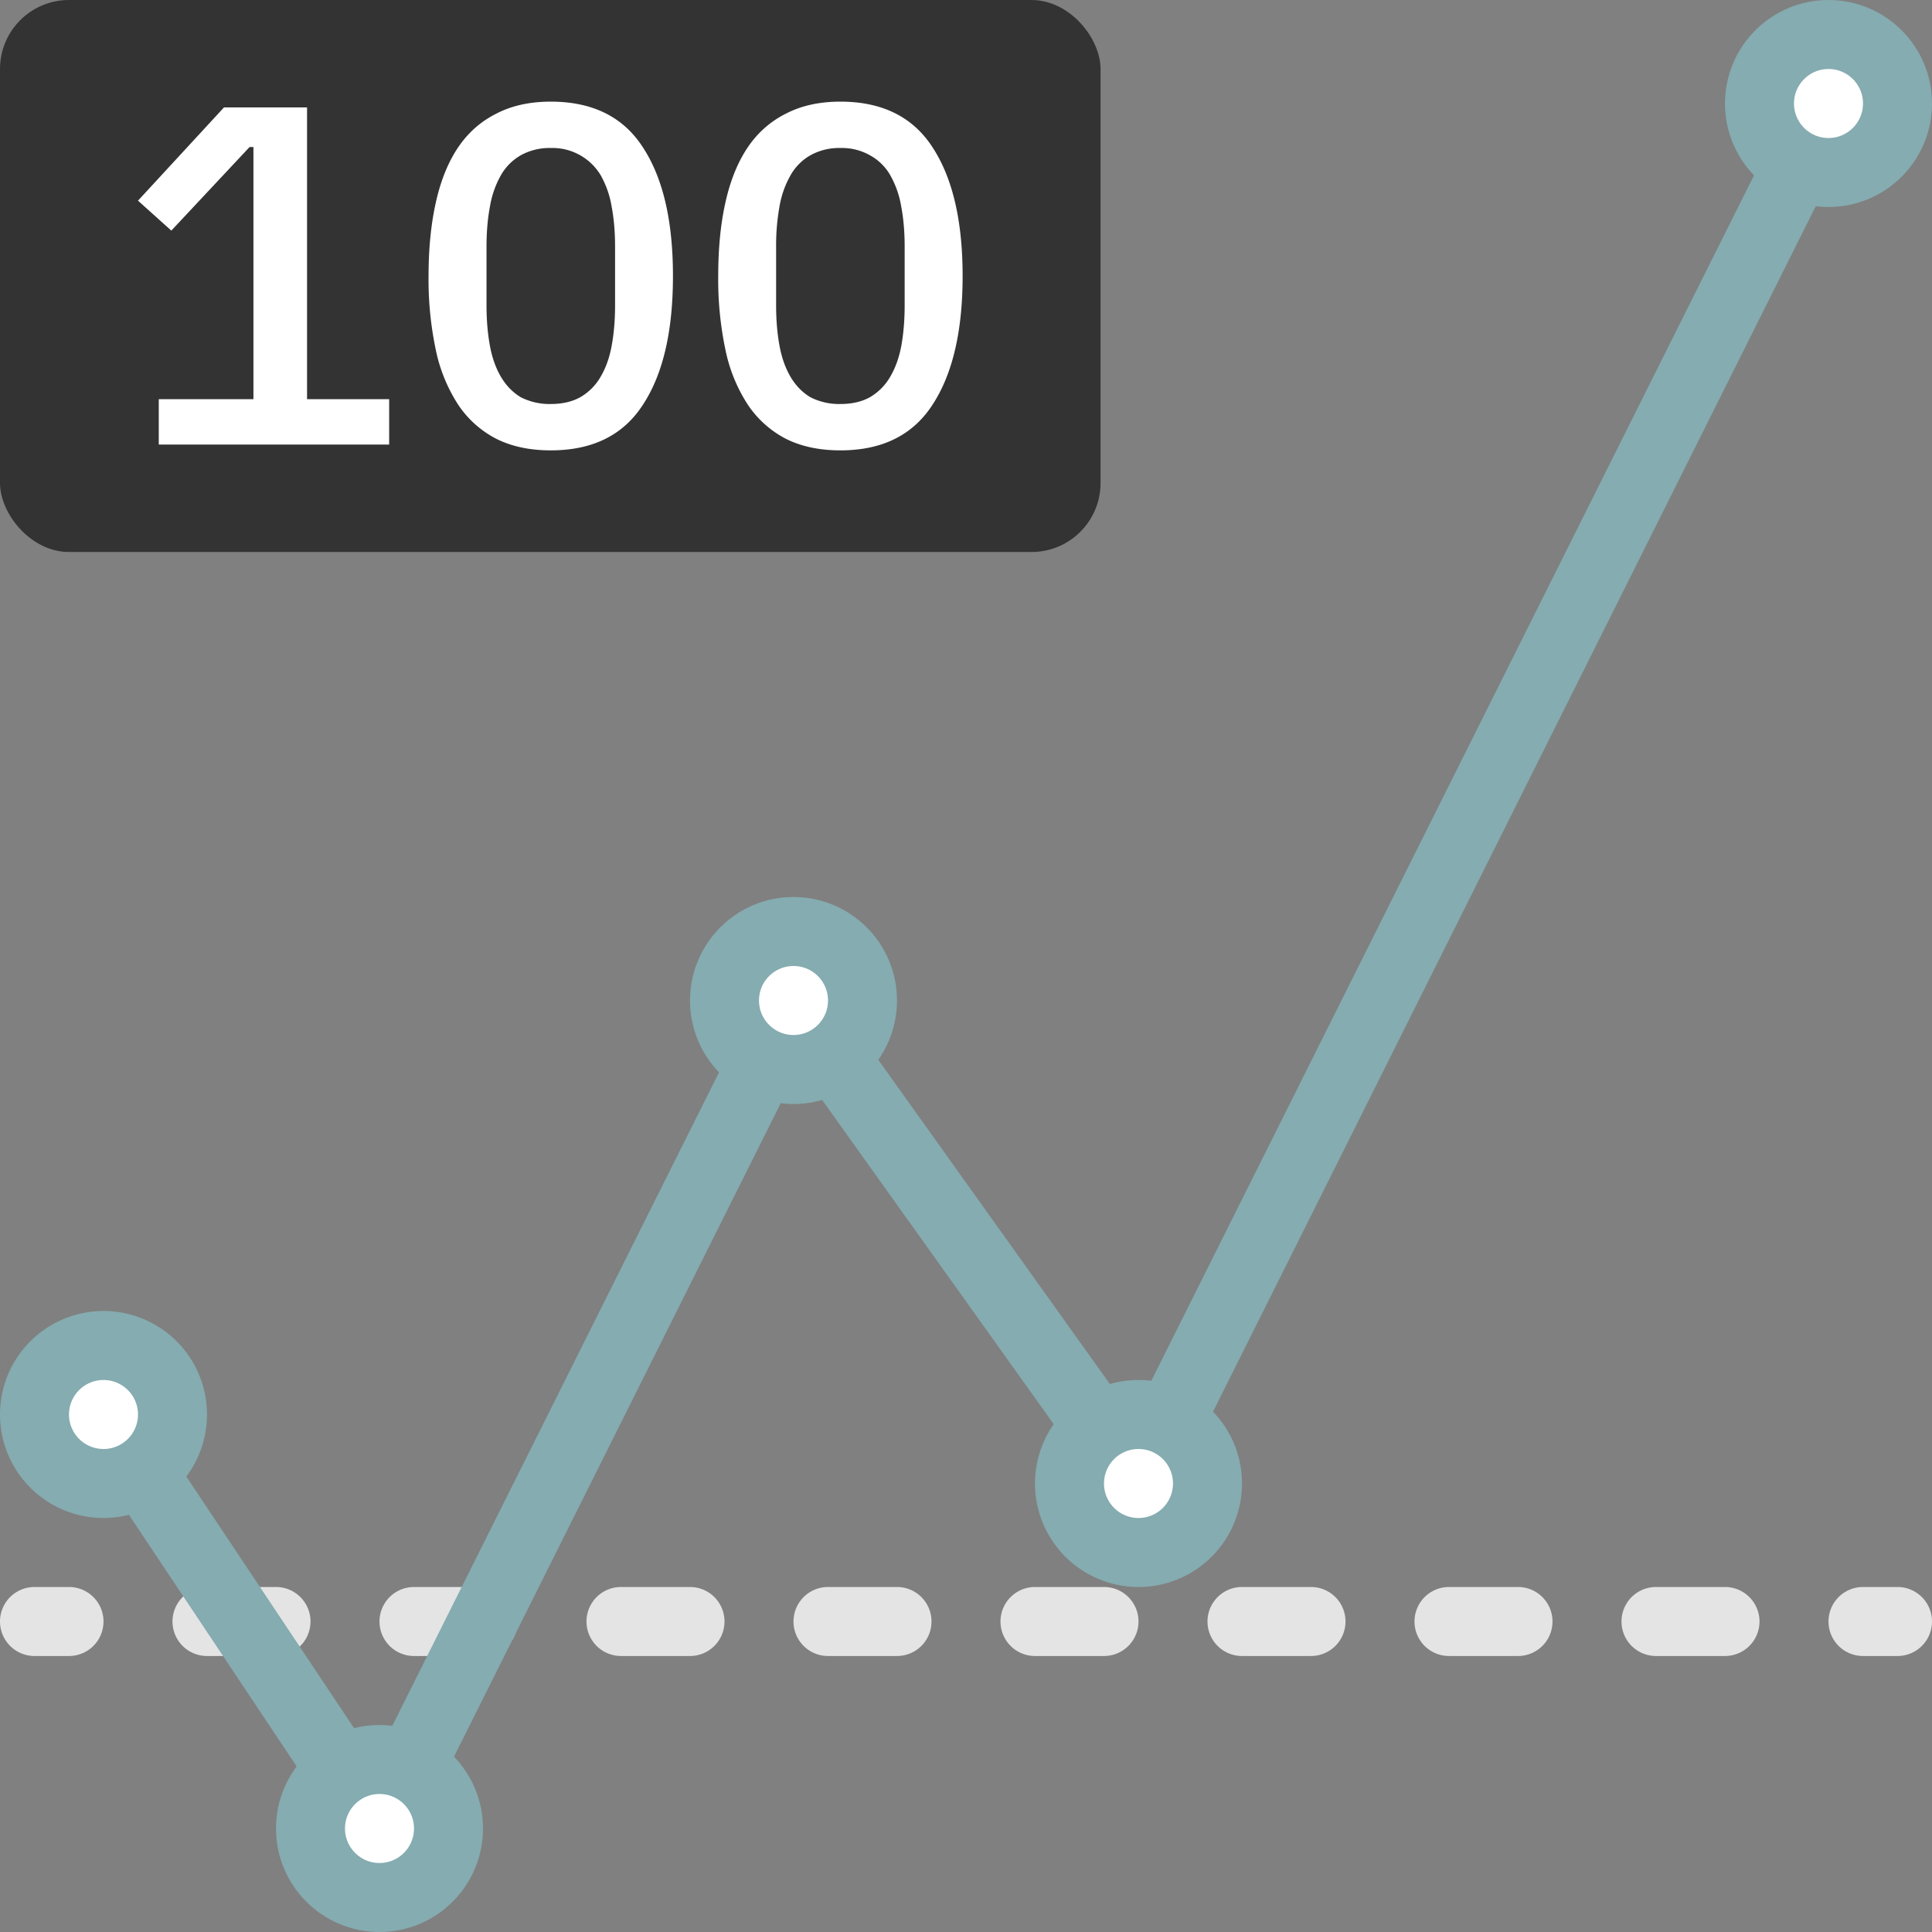 <svg xmlns="http://www.w3.org/2000/svg" width="28" height="28"><rect width="100%" height="100%" fill="#808080" stroke="none"/><g fill="none" fill-rule="evenodd"><path fill="#E4E4E4" fill-rule="nonzero" d="M27.5 24H27a.5.5 0 0 1 0-1h.5a.5.5 0 0 1 0 1zM25 24h-1a.5.5 0 0 1 0-1h1a.5.5 0 0 1 0 1zm-3 0h-1a.5.5 0 0 1 0-1h1a.5.5 0 0 1 0 1zm-3 0h-1a.5.5 0 0 1 0-1h1a.5.5 0 0 1 0 1zm-3 0h-1a.5.5 0 0 1 0-1h1a.5.5 0 0 1 0 1zm-3 0h-1a.5.5 0 0 1 0-1h1a.5.5 0 0 1 0 1zm-3 0H9a.5.5 0 0 1 0-1h1a.5.5 0 0 1 0 1zm-3 0H6a.5.5 0 0 1 0-1h1a.5.5 0 0 1 0 1zm-3 0H3a.5.5 0 0 1 0-1h1a.5.5 0 0 1 0 1zm-3 0H.5a.5.5 0 0 1 0-1H1a.5.5 0 0 1 0 1z"/><path stroke="#85ACB0" stroke-linecap="round" stroke-linejoin="round" d="m1.5 20.5 4 6 6-12 5 7 10-20"/><path fill="#FFF" fill-rule="nonzero" stroke="#85ACB0" d="M2.5 20.5a1 1 0 1 1-2 0 1 1 0 0 1 2 0z"/><circle cx="5.5" cy="26.5" r="1" fill="#FFF" fill-rule="nonzero" stroke="#85ACB0"/><circle cx="11.5" cy="14.5" r="1" fill="#FFF" fill-rule="nonzero" stroke="#85ACB0"/><path fill="#FFF" fill-rule="nonzero" stroke="#85ACB0" d="M17.5 21.5a1 1 0 1 1-2 0 1 1 0 0 1 2 0z"/><circle cx="26.5" cy="1.5" r="1" fill="#FFF" fill-rule="nonzero" stroke="#85ACB0"/><rect width="15.95" height="8" fill="#333" fill-rule="nonzero" rx="1"/><path fill="#FFF" fill-rule="nonzero" d="M2.301 6.443v-.658h1.372V2.131h-.056L2.483 3.342 2 2.908l1.246-1.351H4.45v4.228h1.19v.658zm5.681.084c-.303 0-.567-.056-.79-.168a1.477 1.477 0 0 1-.554-.497 2.318 2.318 0 0 1-.322-.791A4.932 4.932 0 0 1 6.211 4c0-.397.035-.751.105-1.064.07-.317.178-.583.322-.798.145-.215.33-.378.553-.49.224-.117.488-.175.791-.175.607 0 1.053.222 1.337.665.29.443.434 1.064.434 1.862S9.61 5.419 9.32 5.862c-.284.443-.73.665-1.337.665zm0-.672c.168 0 .31-.033.427-.098a.797.797 0 0 0 .294-.294c.075-.126.129-.275.161-.448.033-.177.05-.373.05-.588v-.854c0-.215-.017-.408-.05-.581a1.378 1.378 0 0 0-.16-.455.814.814 0 0 0-.722-.392.856.856 0 0 0-.434.105.774.774 0 0 0-.287.287 1.378 1.378 0 0 0-.16.455c-.033.173-.05.366-.05.581v.854c0 .215.017.41.05.588.032.173.086.322.16.448.075.126.17.224.287.294a.909.909 0 0 0 .434.098zm4.198.672c-.304 0-.567-.056-.791-.168a1.482 1.482 0 0 1-.553-.497 2.298 2.298 0 0 1-.322-.791A4.932 4.932 0 0 1 10.409 4c0-.397.034-.751.104-1.064.07-.317.178-.583.322-.798.145-.215.33-.378.553-.49.225-.117.488-.175.792-.175.606 0 1.052.222 1.337.665.289.443.434 1.064.434 1.862s-.145 1.419-.434 1.862c-.285.443-.73.665-1.337.665zm0-.672c.168 0 .31-.033.427-.098a.81.81 0 0 0 .293-.294c.075-.126.129-.275.162-.448.032-.177.049-.373.049-.588v-.854c0-.215-.017-.408-.05-.581a1.378 1.378 0 0 0-.16-.455.756.756 0 0 0-.294-.287.82.82 0 0 0-.427-.105.853.853 0 0 0-.434.105.76.76 0 0 0-.287.287 1.379 1.379 0 0 0-.162.455 3.198 3.198 0 0 0-.049.581v.854c0 .215.017.41.05.588.032.173.086.322.16.448.075.126.17.224.287.294a.913.913 0 0 0 .435.098z"/></g></svg>